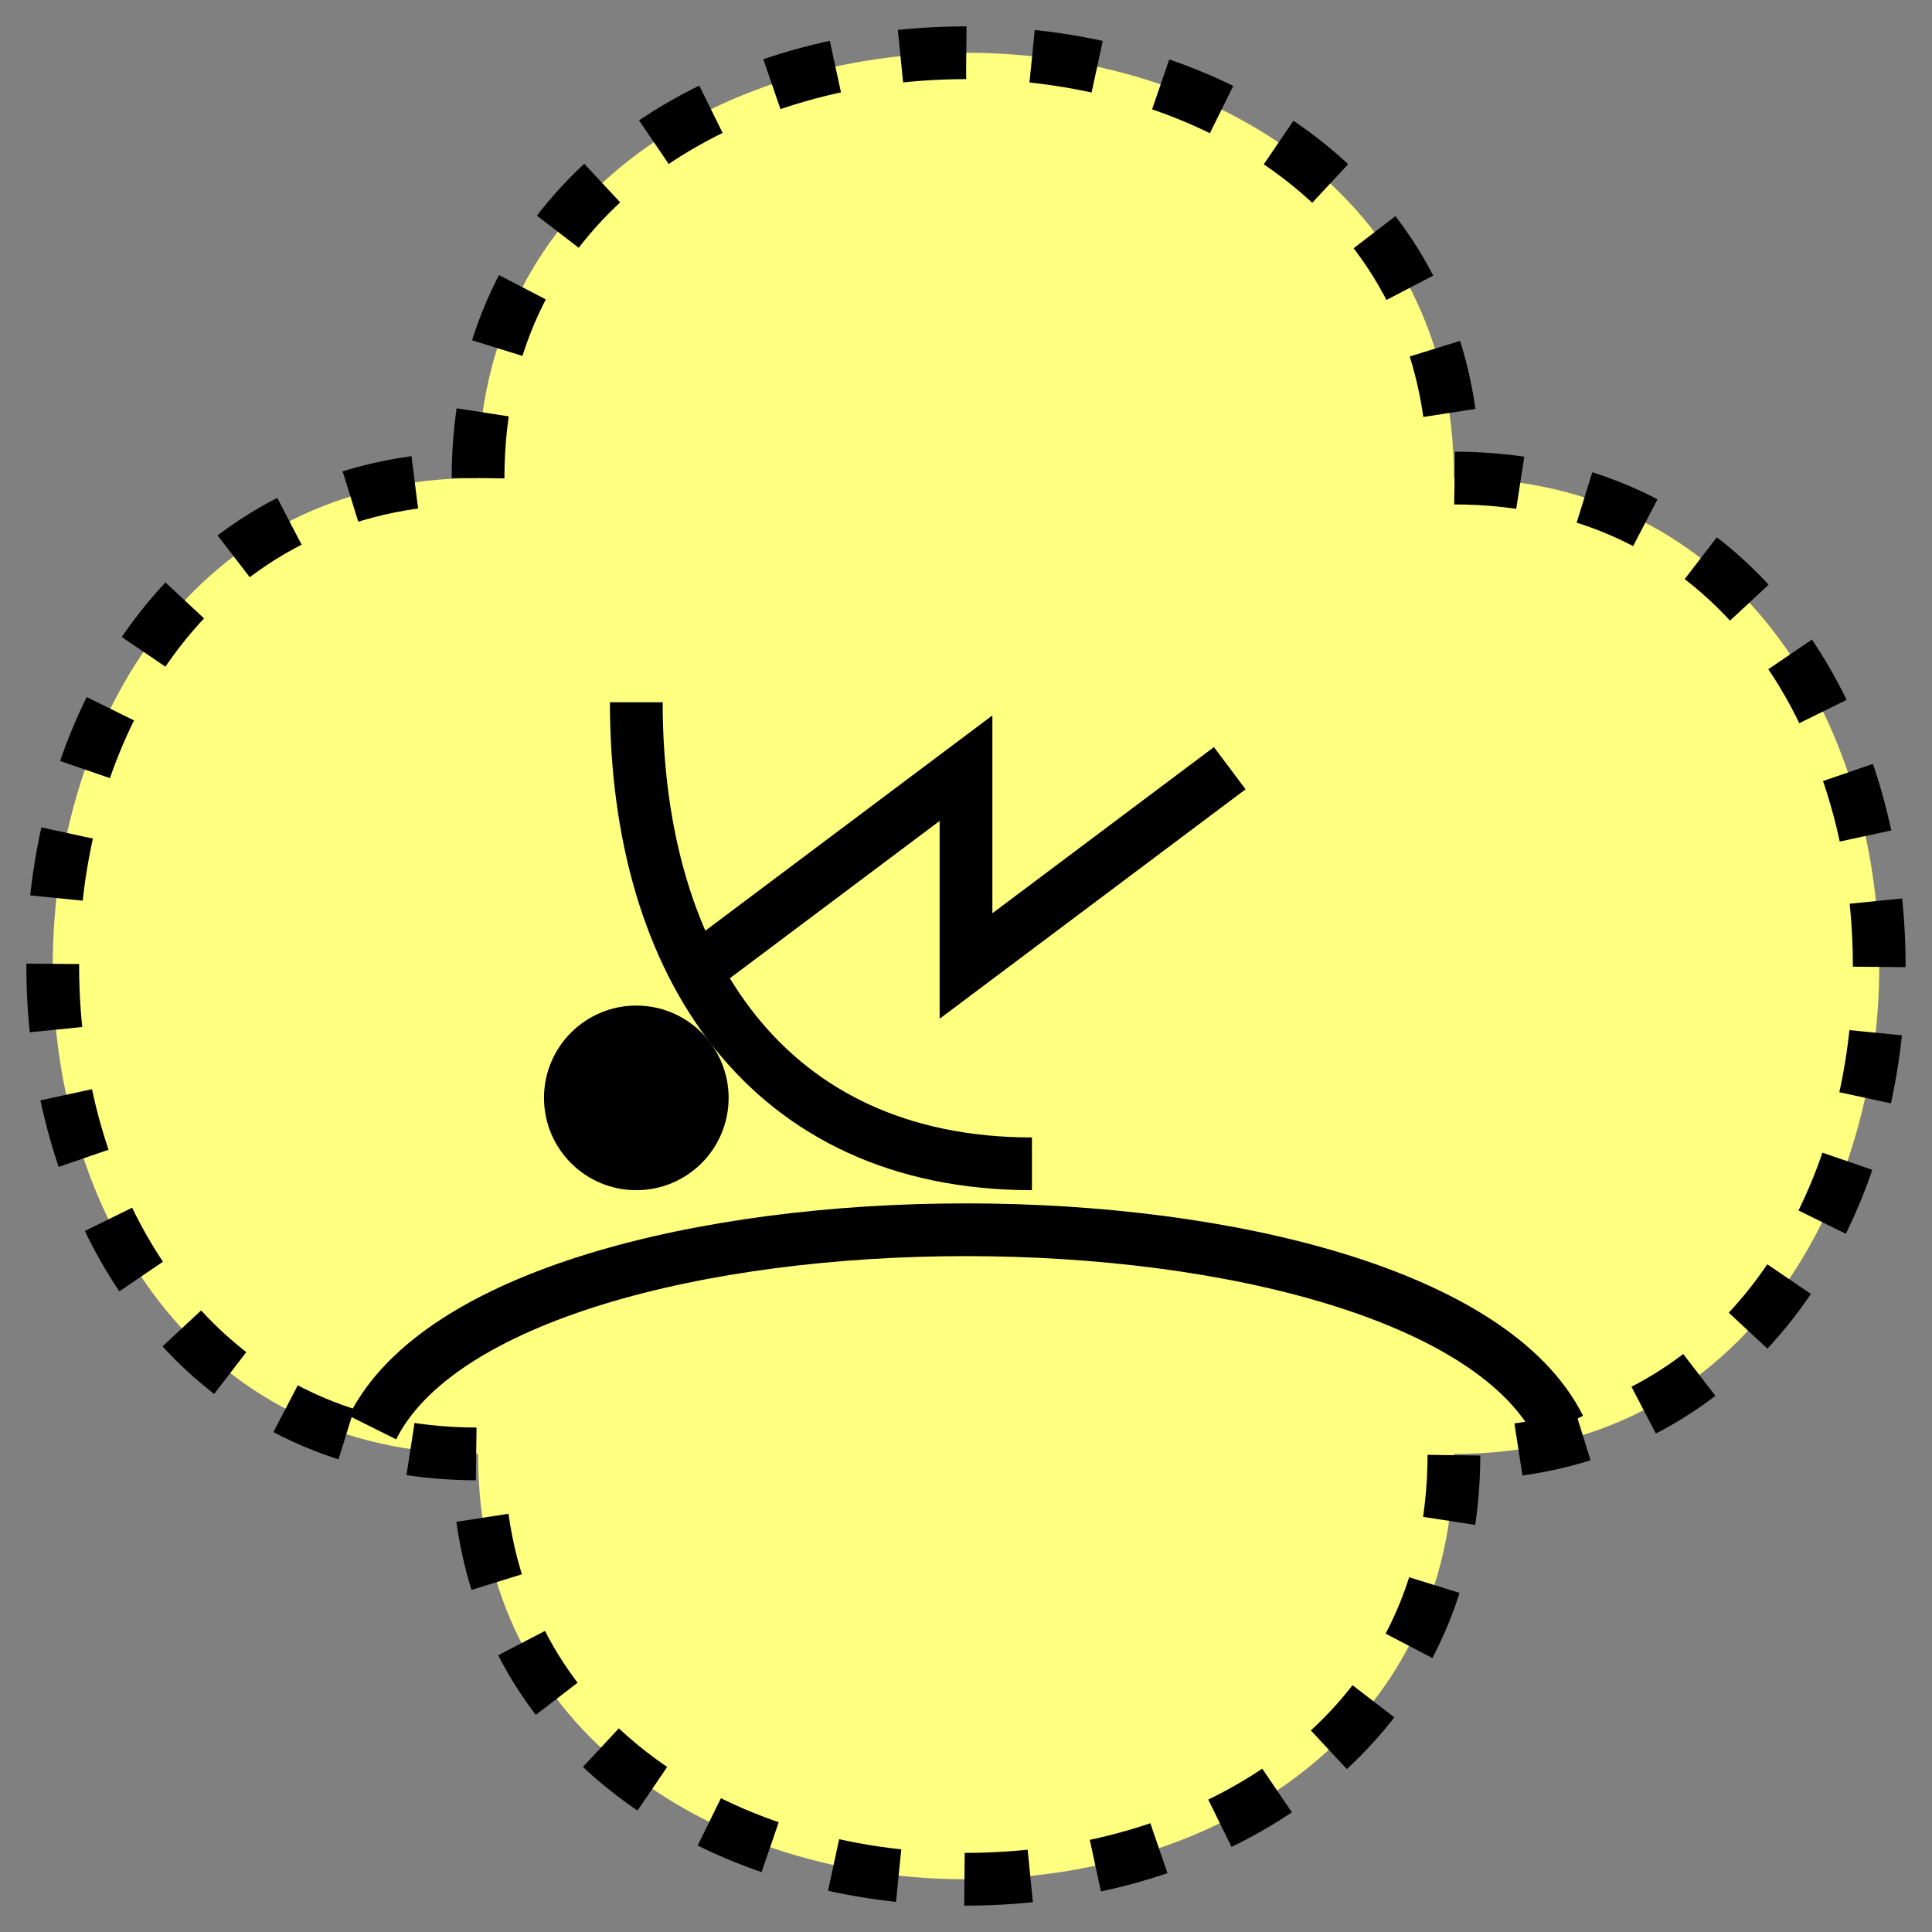 <svg xmlns="http://www.w3.org/2000/svg" version="1.2" baseProfile="tiny" width="375.04" height="375.04" viewBox="26.75 26.75 146.5 146.5"><rect x="26.75" y="26.75" width="146.5" height="146.5" fill="#808080" stroke="none"/><path d="M63,63 C63,20 137,20 137,63 C180,63 180,137 137,137 C137,180 63,180 63,137 C20,137 20,63 63,63 Z" stroke-width="4" stroke="black" fill="rgb(255,255,128)" fill-opacity="1"  stroke-dasharray="5,5"></path><path d="m 55,135 c 10,-20 80,-20 90,0" stroke-width="4" stroke="black" fill="none" ></path><path d="M80,100 l20,-15 0,15 20,-15 M75,80 C75,100 85,115 105,115" stroke-width="4" stroke="black" fill="none" ></path><circle cx="75" cy="110" r="5" stroke-width="4" stroke="black" fill="black" ></circle></svg>